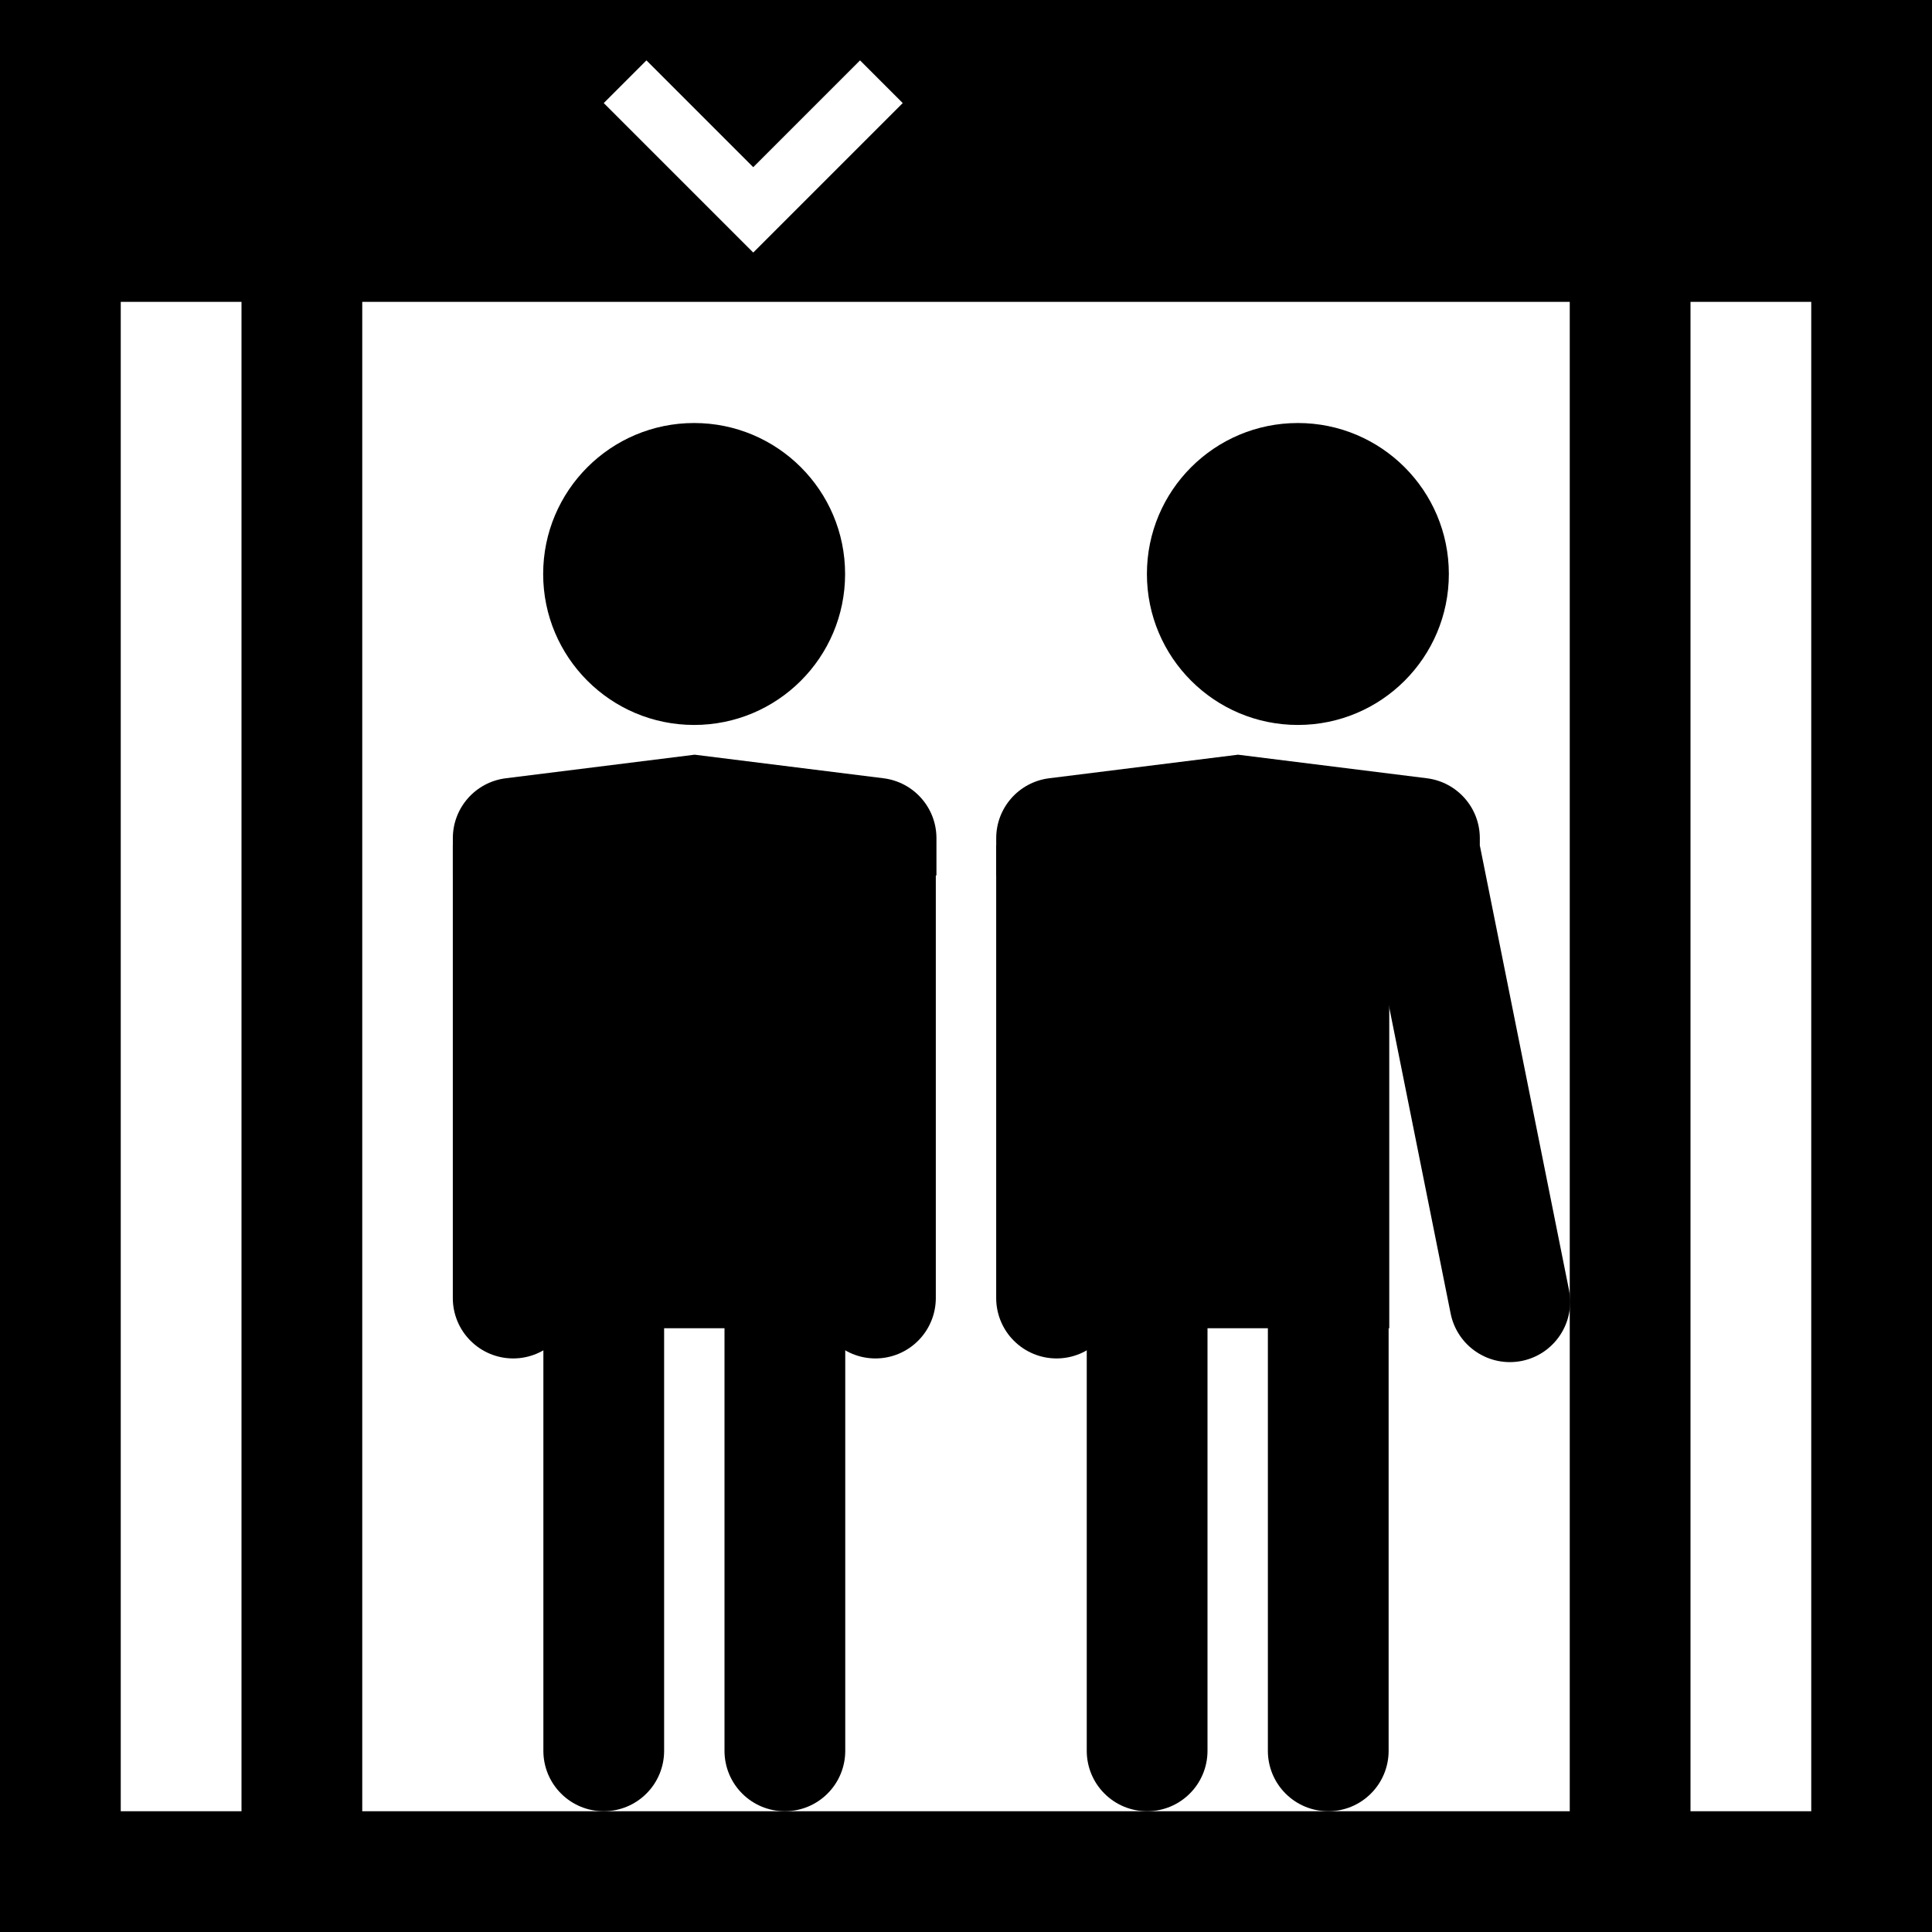 <?xml version="1.0" encoding="UTF-8" standalone="no"?>
<!DOCTYPE svg PUBLIC "-//W3C//DTD SVG 1.1//EN" "http://www.w3.org/Graphics/SVG/1.1/DTD/svg11.dtd">
<svg width="100%" height="100%" viewBox="0 0 64 64" version="1.1" xmlns="http://www.w3.org/2000/svg" xmlns:xlink="http://www.w3.org/1999/xlink" xml:space="preserve" xmlns:serif="http://www.serif.com/" style="fill-rule:evenodd;clip-rule:evenodd;stroke-linejoin:round;stroke-miterlimit:2;">
    <g transform="matrix(1,0,0,1,2,0)">
        <g transform="matrix(0.167,0,0,4.25,15.667,18.5)">
            <path d="M62,2.471C62,2.346 60.736,2.226 58.485,2.138C56.235,2.05 53.183,2 50,2C39.543,2 24.457,2 14,2C10.817,2 7.765,2.05 5.515,2.138C3.264,2.226 2,2.346 2,2.471C2,3.528 2,6 2,6L62,6L62,2.471Z"/>
        </g>
        <g transform="matrix(0.267,0,0,0.75,12.467,24.5)">
            <path d="M62,4.354C62,3.009 59.183,1.875 55.43,1.708C46.601,1.316 32,0.667 32,0.667C32,0.667 17.399,1.316 8.57,1.708C4.817,1.875 2,3.009 2,4.354C2,5.223 2,6 2,6L62,6L62,4.354Z"/>
        </g>
        <g transform="matrix(-0.5,0,0,2.125,28,-63.25)">
            <path d="M24,50L16,50L16,57.059C16,57.308 16.421,57.548 17.172,57.724C17.922,57.901 18.939,58 20,58C20,58 20,58 20,58C21.061,58 22.078,57.901 22.828,57.724C23.579,57.548 24,57.308 24,57.059C24,54.944 24,50 24,50Z"/>
        </g>
        <g transform="matrix(-0.5,0,0,2.125,34,-63.25)">
            <path d="M24,50L16,50L16,57.059C16,57.308 16.421,57.548 17.172,57.724C17.922,57.901 18.939,58 20,58C20,58 20,58 20,58C21.061,58 22.078,57.901 22.828,57.724C23.579,57.548 24,57.308 24,57.059C24,54.944 24,50 24,50Z"/>
        </g>
        <g transform="matrix(-0.5,0,0,2.125,25,-78.25)">
            <path d="M24,50L16,50L16,57.059C16,57.308 16.421,57.548 17.172,57.724C17.922,57.901 18.939,58 20,58C20,58 20,58 20,58C21.061,58 22.078,57.901 22.828,57.724C23.579,57.548 24,57.308 24,57.059C24,54.944 24,50 24,50Z"/>
        </g>
        <g transform="matrix(-0.5,0,0,2.125,37,-78.25)">
            <path d="M24,50L16,50L16,57.059C16,57.308 16.421,57.548 17.172,57.724C17.922,57.901 18.939,58 20,58C20,58 20,58 20,58C21.061,58 22.078,57.901 22.828,57.724C23.579,57.548 24,57.308 24,57.059C24,54.944 24,50 24,50Z"/>
        </g>
        <g transform="matrix(-1.667,0,0,1.667,49.333,-49.333)">
            <circle cx="17" cy="41" r="3"/>
        </g>
    </g>
    <g transform="matrix(1,0,0,1,1,0)">
        <g transform="matrix(0.167,0,0,4.25,34.667,18.5)">
            <path d="M62,2.471C62,2.346 60.736,2.226 58.485,2.138C56.235,2.05 53.183,2 50,2C39.543,2 24.457,2 14,2C10.817,2 7.765,2.05 5.515,2.138C3.264,2.226 2,2.346 2,2.471C2,3.528 2,6 2,6L62,6L62,2.471Z"/>
        </g>
        <g transform="matrix(0.267,0,0,0.75,31.467,24.5)">
            <path d="M62,4.354C62,3.009 59.183,1.875 55.43,1.708C46.601,1.316 32,0.667 32,0.667C32,0.667 17.399,1.316 8.57,1.708C4.817,1.875 2,3.009 2,4.354C2,5.223 2,6 2,6L62,6L62,4.354Z"/>
        </g>
        <g transform="matrix(-0.5,0,0,2.125,47,-63.25)">
            <path d="M24,50L16,50L16,57.059C16,57.308 16.421,57.548 17.172,57.724C17.922,57.901 18.939,58 20,58C20,58 20,58 20,58C21.061,58 22.078,57.901 22.828,57.724C23.579,57.548 24,57.308 24,57.059C24,54.944 24,50 24,50Z"/>
        </g>
        <g transform="matrix(-0.5,0,0,2.125,53,-63.25)">
            <path d="M24,50L16,50L16,57.059C16,57.308 16.421,57.548 17.172,57.724C17.922,57.901 18.939,58 20,58C20,58 20,58 20,58C21.061,58 22.078,57.901 22.828,57.724C23.579,57.548 24,57.308 24,57.059C24,54.944 24,50 24,50Z"/>
        </g>
        <g transform="matrix(-0.5,0,0,2.125,44,-78.25)">
            <path d="M24,50L16,50L16,57.059C16,57.308 16.421,57.548 17.172,57.724C17.922,57.901 18.939,58 20,58C20,58 20,58 20,58C21.061,58 22.078,57.901 22.828,57.724C23.579,57.548 24,57.308 24,57.059C24,54.944 24,50 24,50Z"/>
        </g>
        <g transform="matrix(-0.49,0.098,0.418,2.084,34.964,-77.749)">
            <path d="M24,50L16,50L16,57.059C16,57.308 16.421,57.548 17.172,57.724C17.922,57.901 18.939,58 20,58C20,58 20,58 20,58C21.061,58 22.078,57.901 22.828,57.724C23.579,57.548 24,57.308 24,57.059C24,54.944 24,50 24,50Z"/>
        </g>
        <g transform="matrix(-1.667,0,0,1.667,70.333,-49.333)">
            <circle cx="17" cy="41" r="3"/>
        </g>
    </g>
    <path d="M64,0L64,64L-0,64L-0,0L64,0ZM4,10L4,60L8,60L8,10L4,10ZM52,10L12,10L12,60L52,60L52,10ZM56,10L56,60L60,60L60,10L56,10ZM24.952,8.362L24.954,8.364L29.904,3.414L28.49,2L24.952,5.538L21.414,2L20,3.414L24.95,8.364L24.952,8.362Z"/>
</svg>

